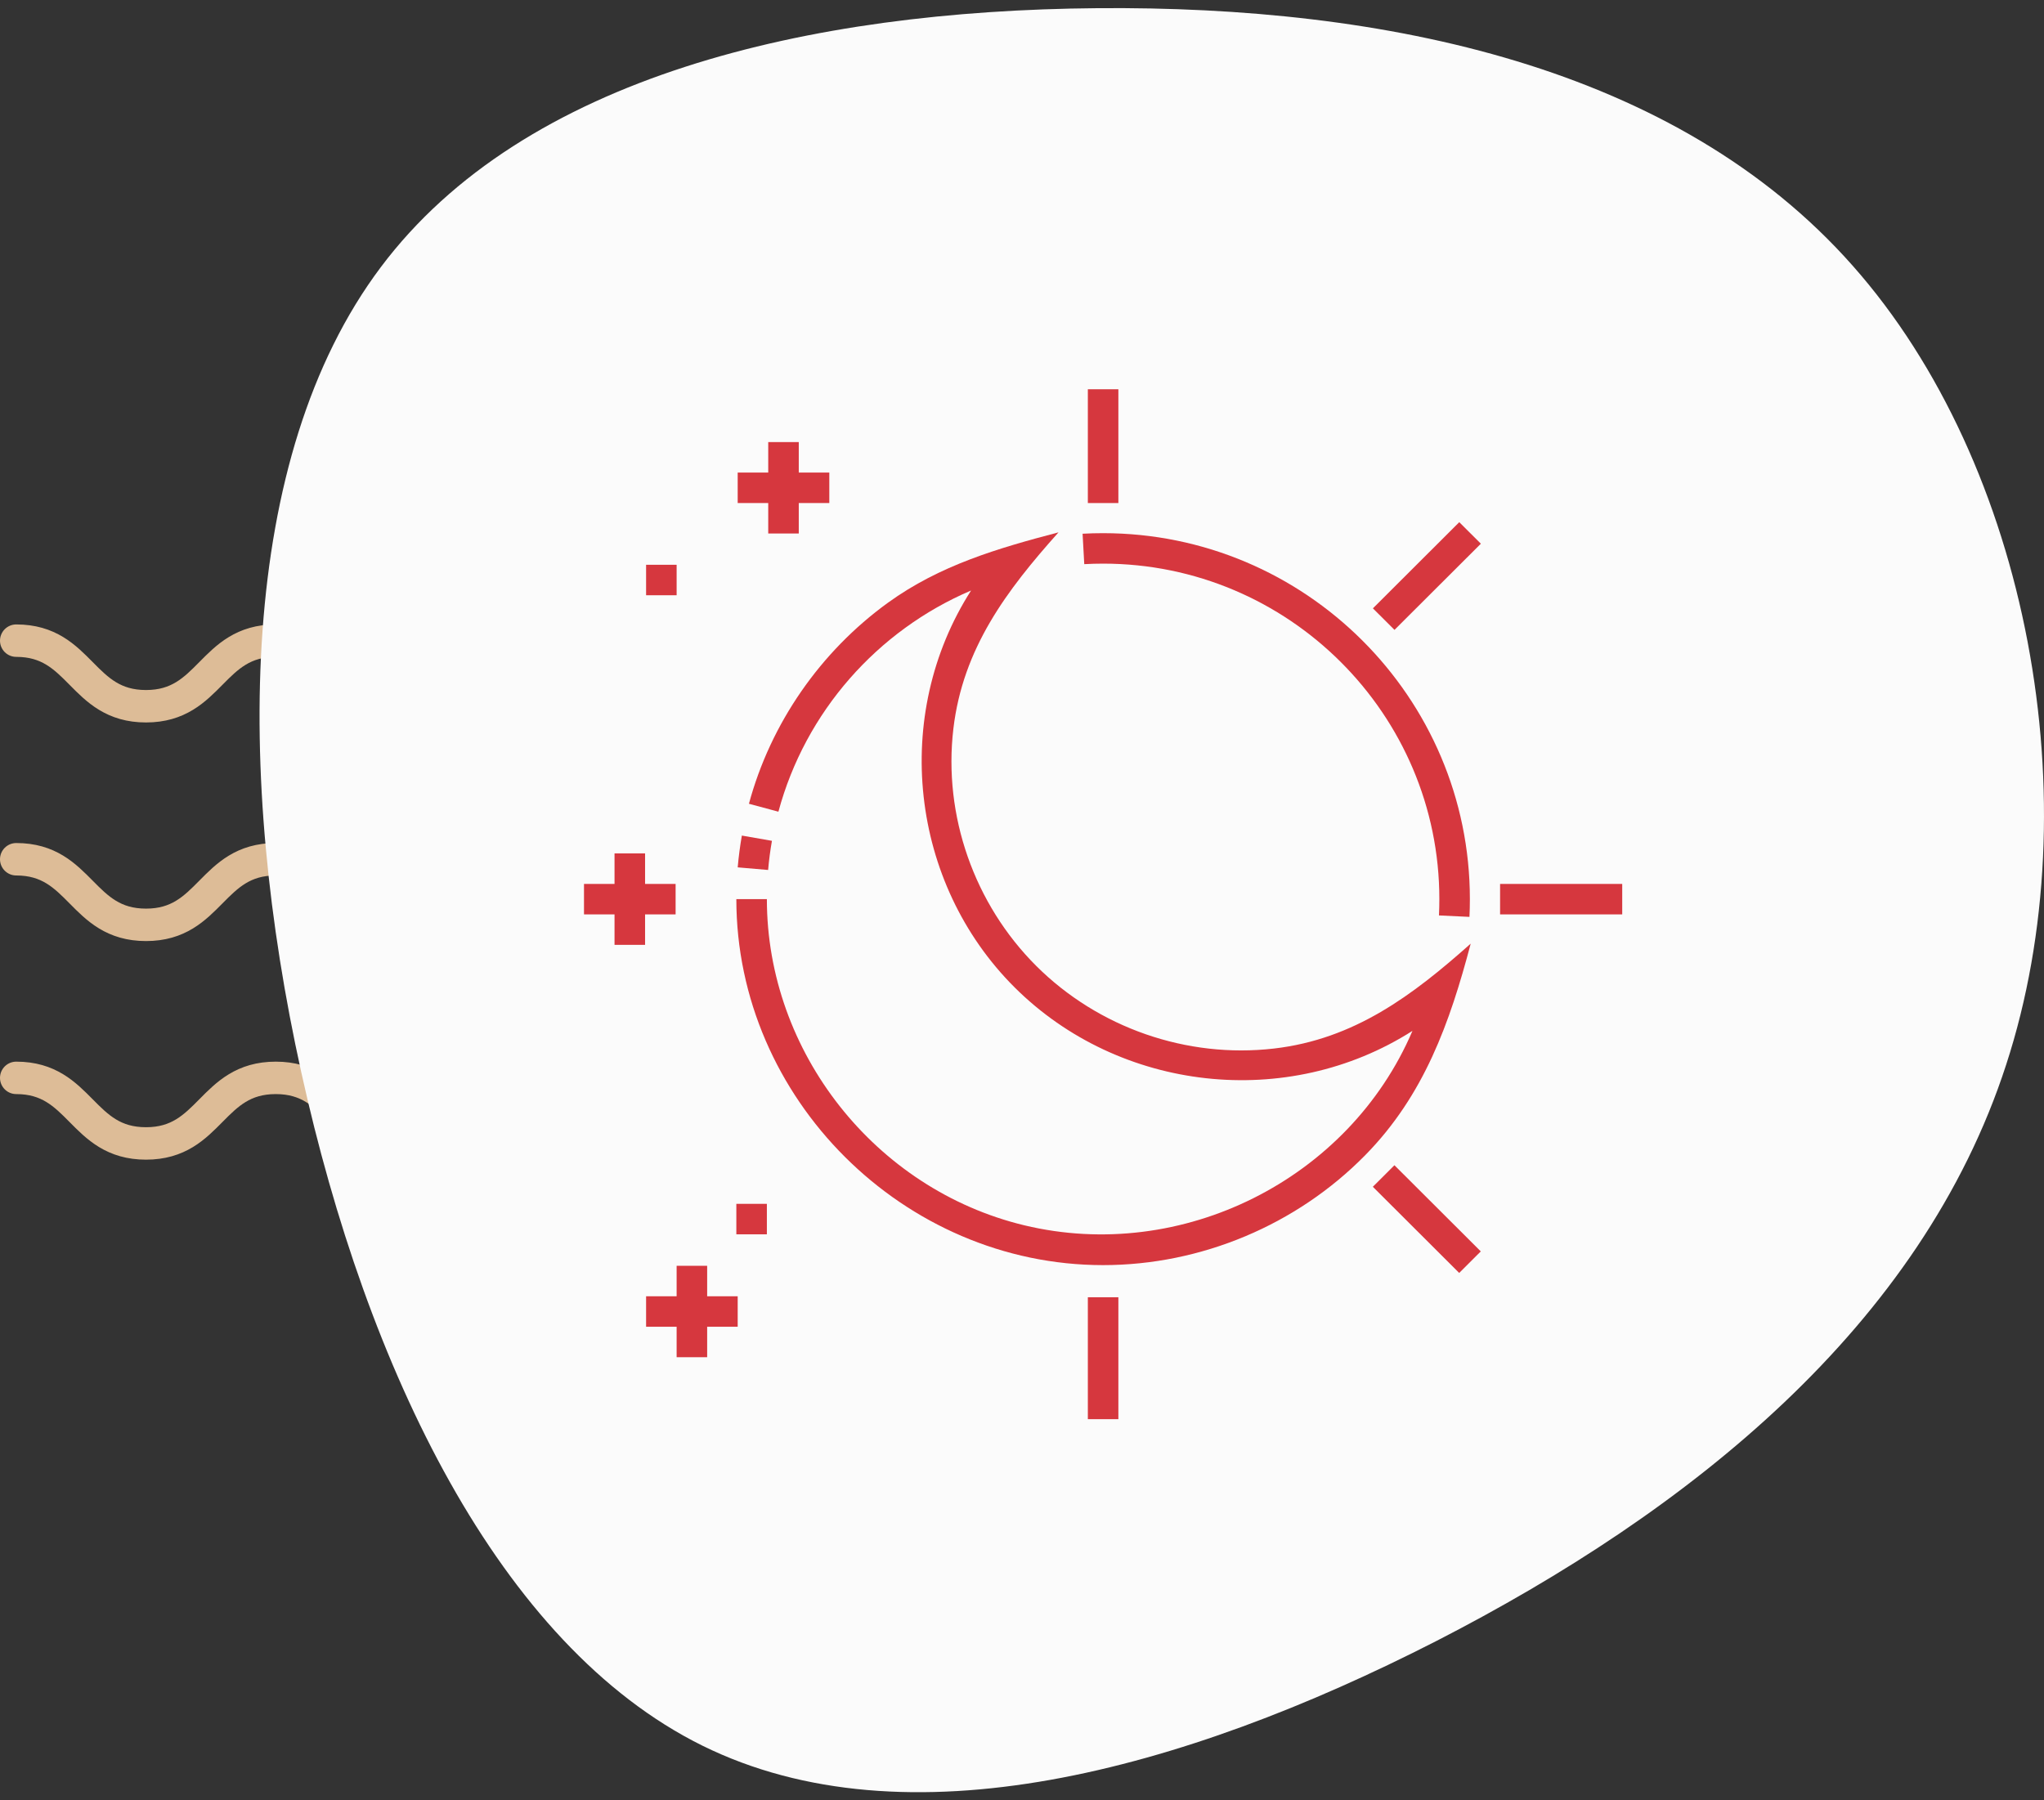 <svg width="126" height="111" viewBox="0 0 126 111" fill="none" xmlns="http://www.w3.org/2000/svg">
<rect x="0" y="0" width="126" height="111" fill="#333333" stroke="none"/>
<path d="M1 39.5C5.001 39.5 5.001 43.544 9.001 43.544C12.999 43.544 12.999 39.5 16.999 39.5C21 39.5 21 43.544 25.001 43.544C29.001 43.544 29.001 39.5 32.999 39.5C36.999 39.5 36.999 43.544 41 43.544M1 52.978C5.001 52.978 5.001 57.022 9.001 57.022C12.999 57.022 12.999 52.978 16.999 52.978C21 52.978 21 57.022 25.001 57.022C29.001 57.022 29.001 52.978 32.999 52.978C36.999 52.978 36.999 57.022 41 57.022M1 66.457C5.001 66.457 5.001 70.5 9.001 70.5C12.999 70.5 12.999 66.457 16.999 66.457C21 66.457 21 70.5 25.001 70.5C29.001 70.5 29.001 66.457 32.999 66.457C36.999 66.457 36.999 70.5 41 70.5" stroke="#DDBC97" stroke-width="2" stroke-miterlimit="10" stroke-linecap="round" stroke-linejoin="round"/>
<path d="M114.197 16.372C125.093 28.663 128.923 49.522 123.67 65.638C118.44 81.778 104.15 93.176 88.506 101.197C72.862 109.193 55.864 113.836 43.294 107.628C30.747 101.42 22.603 84.386 18.566 66.085C14.529 47.809 14.621 28.266 23.475 16.471C32.306 4.701 49.877 0.653 67.632 0.504C85.386 0.355 103.324 4.08 114.197 16.372Z" fill="#FBFBFB"/>
<g clip-path="url(#clip0_1067_24473)">
<path d="M68 34.751C79.429 34.751 88.727 44.031 88.727 55.437C88.727 55.771 88.719 56.109 88.703 56.442L90.583 56.531C90.6 56.169 90.609 55.801 90.609 55.438C90.609 42.995 80.467 32.873 68 32.873C67.58 32.873 67.154 32.884 66.735 32.907L66.838 34.783C67.223 34.762 67.614 34.751 68 34.751Z" fill="#D6373E"/>
<path d="M47.585 51.842L45.731 51.518C45.618 52.164 45.532 52.823 45.475 53.478L47.35 53.639C47.402 53.039 47.481 52.434 47.585 51.842Z" fill="#D6373E"/>
<path d="M90.66 58.181C87.077 61.371 83.486 64.076 78.53 64.649C73.156 65.271 67.7 63.369 63.876 59.553C60.058 55.742 58.137 50.287 58.77 44.928C59.355 39.976 62.05 36.403 65.251 32.822C61.505 33.806 57.931 34.85 54.74 37.159C50.574 40.174 47.505 44.596 46.167 49.557L47.984 50.046C49.645 43.889 54.076 38.875 59.861 36.408C54.938 44.101 56.09 54.446 62.547 60.88C69.006 67.314 79.351 68.481 87.069 63.56C83.151 72.734 72.846 77.886 63.136 75.546C53.95 73.333 47.273 64.868 47.273 55.437H45.391C45.391 67.723 55.695 78.003 68 78.002C74.04 78.002 79.93 75.527 84.157 71.225C87.789 67.529 89.373 63.06 90.66 58.181Z" fill="#D6373E"/>
<path d="M92.471 54.498H100V56.377H92.471V54.498Z" fill="#D6373E"/>
<path d="M84.631 37.508L89.955 32.195L91.286 33.523L85.962 38.836L84.631 37.508Z" fill="#D6373E"/>
<path d="M84.627 73.172L85.958 71.844L91.281 77.156L89.951 78.485L84.627 73.172Z" fill="#D6373E"/>
<path d="M67.059 23.5H68.941V31.015H67.059V23.5Z" fill="#D6373E"/>
<path d="M67.059 79.985H68.941V87.5H67.059V79.985Z" fill="#D6373E"/>
<path d="M43.592 78.044H41.71V79.923H39.828V81.802H41.71V83.68H43.592V81.802H45.474V79.923H43.592V78.044Z" fill="#D6373E"/>
<path d="M47.357 32.893H49.239V31.015H51.122V29.136H49.239V27.257H47.357V29.136H45.474V31.015H47.357V32.893Z" fill="#D6373E"/>
<path d="M41.647 56.377V54.498H39.765V52.619H37.882V54.498H36V56.377H37.882V58.255H39.765V56.377H41.647Z" fill="#D6373E"/>
<path d="M45.391 74.224H47.273V76.103H45.391V74.224Z" fill="#D6373E"/>
<path d="M39.828 34.822H41.71V36.701H39.828V34.822Z" fill="#D6373E"/>
</g>
<defs>
<clipPath id="clip0_1067_24473">
<rect width="64" height="64" fill="white" transform="translate(36 24)"/>
</clipPath>
</defs>
</svg>
